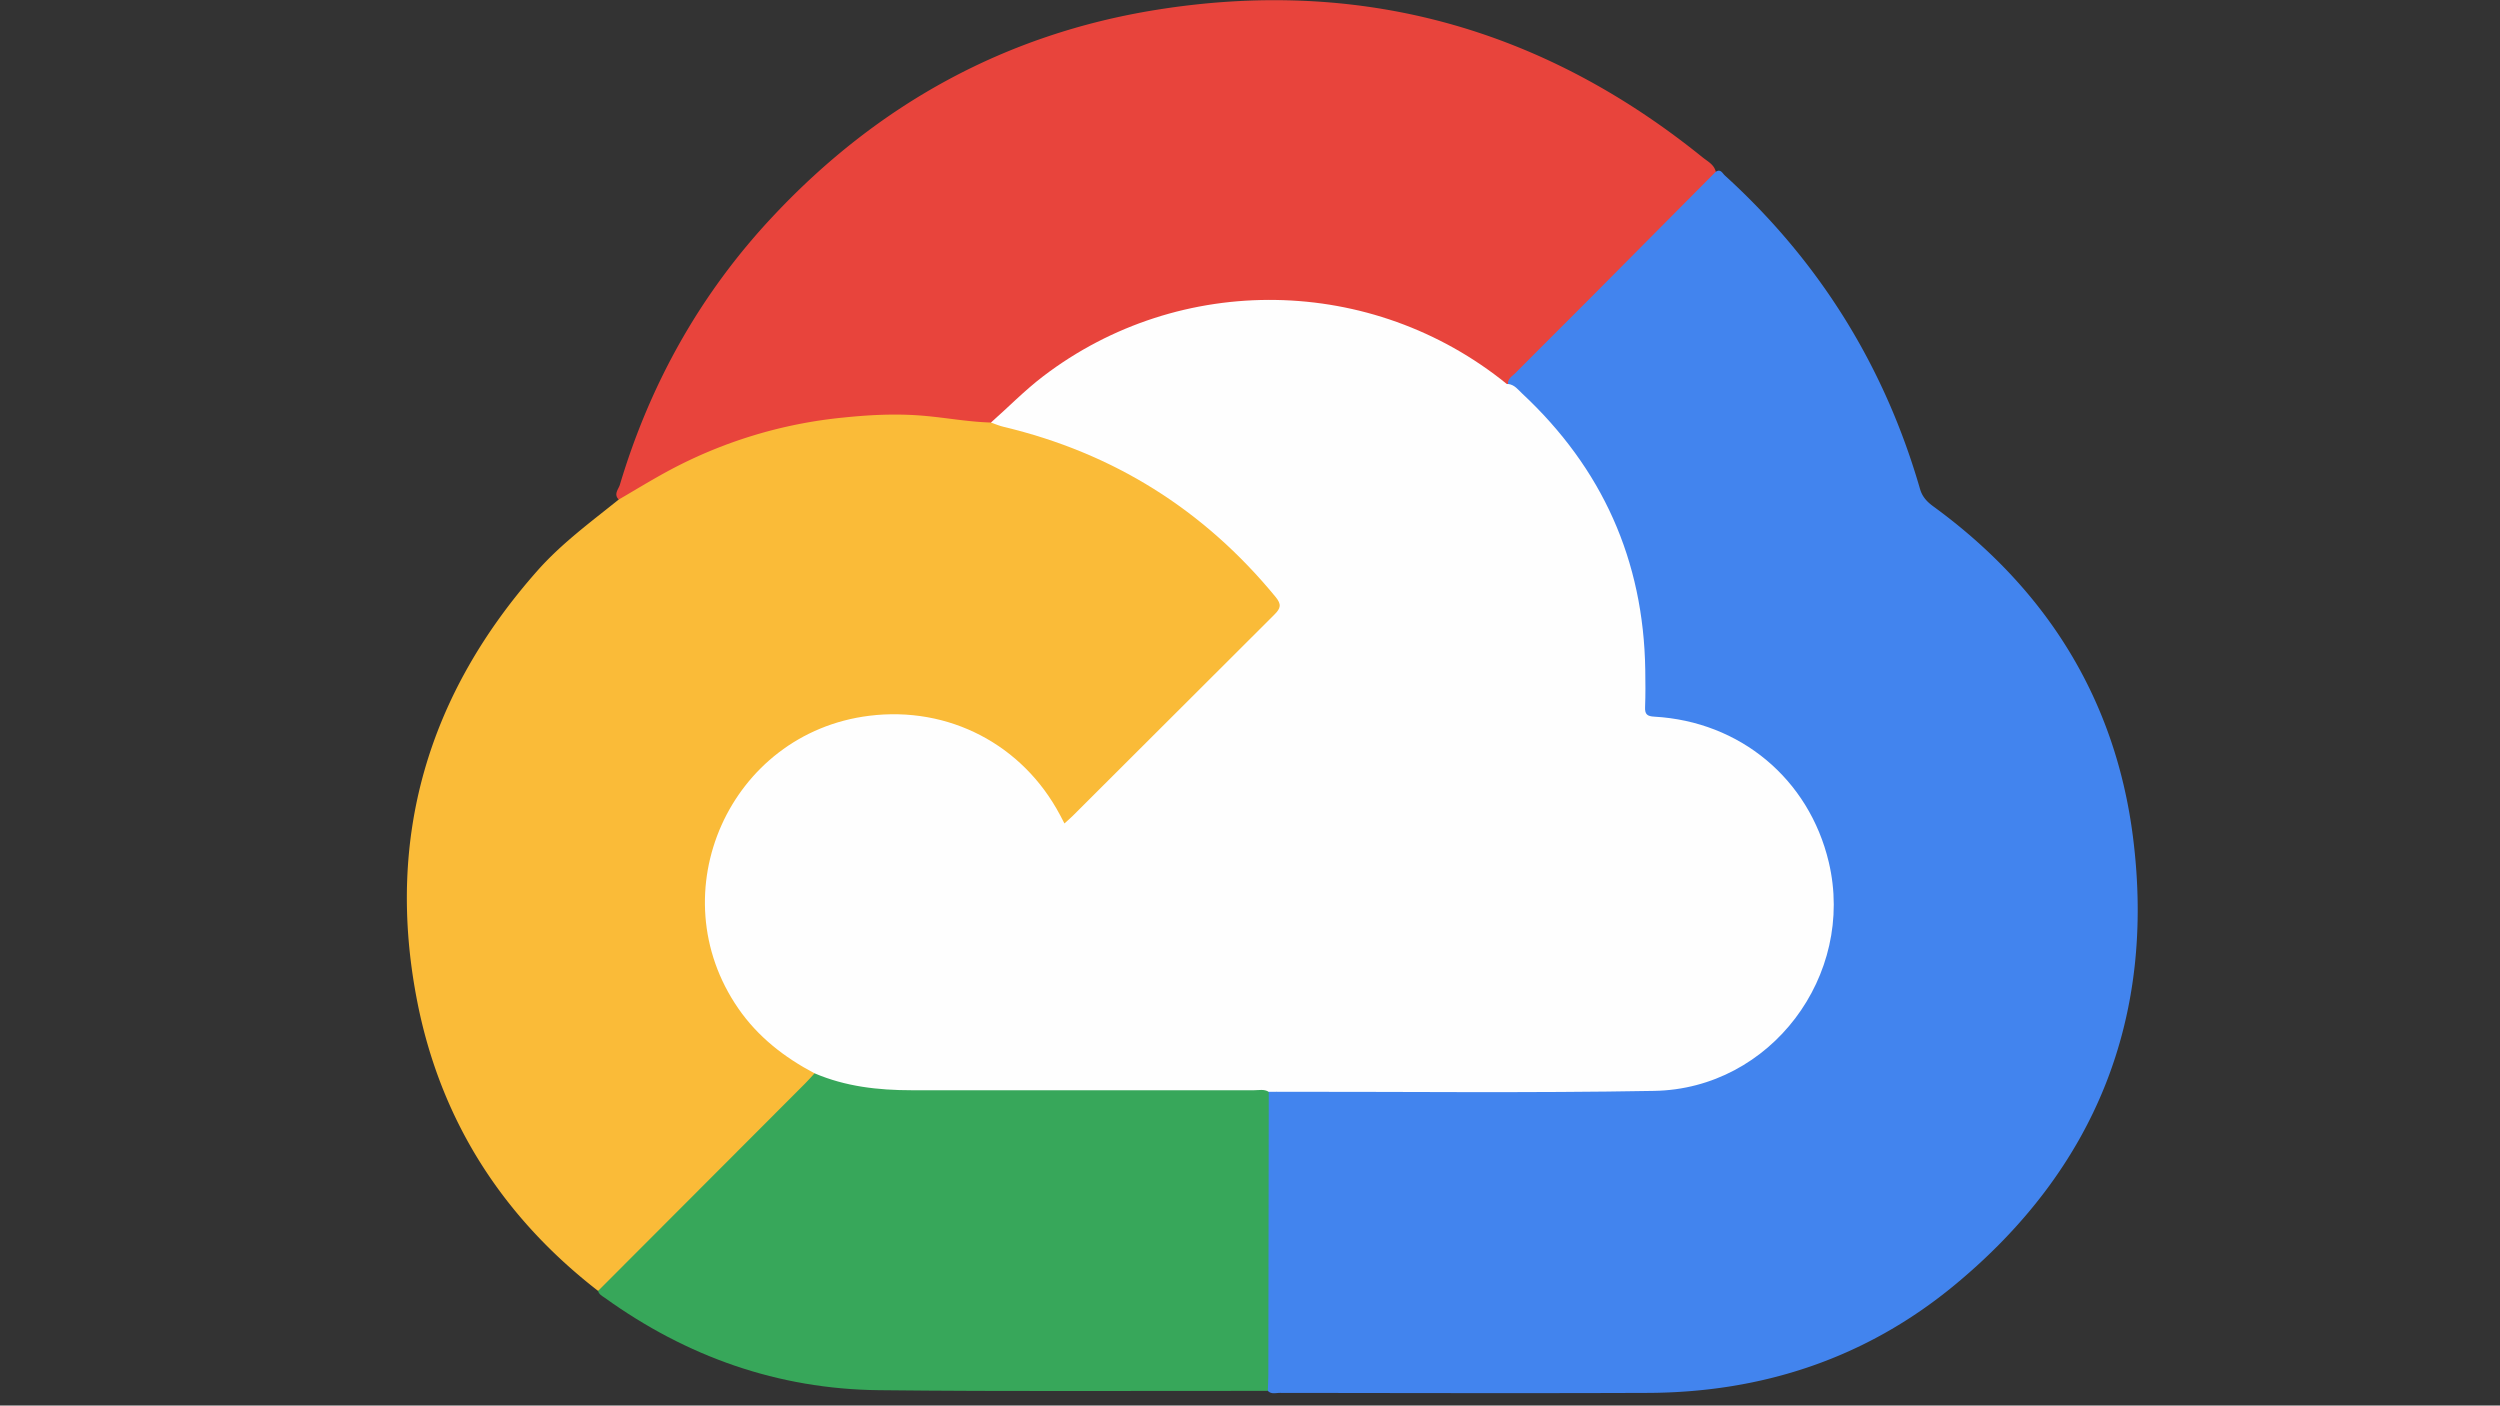 <svg id="Layer_1" data-name="Layer 1" xmlns="http://www.w3.org/2000/svg" viewBox="0 0 1366 768"><rect x="0" y="0" width="1366" height="768" fill="#333333" stroke="none"/><defs><style>.gcp-1{fill:#4284ee;}.gcp-2{fill:#fabb38;}.gcp-3{fill:#e8443c;}.gcp-4{fill:#37a75a;}.gcp-5{fill:#fefefe;}</style></defs><title>gcp</title><path class="gcp-1" d="M937.51,93.86c2.65-1.76,3.65.86,5,2.06q77.44,70.52,106.56,171.16c1.32,4.58,4,7.22,7.57,9.82,61.62,45,99.39,105.37,108.87,180.88,12.39,98.69-20.77,181.07-97.72,244.55-48.37,39.91-105,58.53-167.5,58.75-67,.25-134.07.07-201.1,0-2.16,0-4.58.86-6.44-1.12-2.15-2.69-2.1-5.9-2.1-9.07q-.06-73,0-146.06a21.65,21.65,0,0,1,.85-7.38c2.19-4.09,6.19-3.23,9.67-3.25,19.56-.12,39.11-.06,58.66-.06q71.63,0,143.24,0c50.87,0,95.53-45.24,96.38-96,.51-30-8.82-55.4-30.06-76.26-17.33-17-38.5-26.27-62.69-28.45-8.89-.8-9.73-1.38-9.74-10.18,0-19.09.19-38.11-3.9-57q-13.8-63.58-60.72-108.37c-2.48-2.37-5.4-4.16-8-6.39-2.54-2.72-1-5,.9-7.14,2.23-2.57,4.73-4.88,7.14-7.29q48.82-48.84,97.69-97.64C932.24,97.24,934,94.31,937.51,93.86Z"/><path class="gcp-2" d="M326.79,705.35c-52.55-40.74-86.29-93.6-98.94-158.8-17.24-88.88,6-167.13,65.77-234.7,13.13-14.84,29.11-26.58,44.49-38.93.42-2.58,2.5-3.6,4.42-4.82,36-22.91,75.06-37.21,117.54-41.91,27-3,53.85-1.35,80.56,3.19,30.29,7,59.2,17.54,86,33.58a264.39,264.39,0,0,1,71.64,62.24c3.34,4.18,3.5,7.25-.36,11.1q-55.27,55.17-110.5,110.37c-5.35,5.33-6.47,5.1-10.42-1.91-10.07-17.88-23.74-32.21-42-41.57-62.72-32.05-137.21,6.21-146.77,75.95-5.59,40.81,12.3,77.41,46.55,99.15,3.6,2.28,7.87,3.68,10.37,7.49.5,3.22-1.85,5-3.72,6.83Q386.9,647.19,332.31,701.7C330.73,703.27,329.31,705.17,326.79,705.35Z"/><path class="gcp-3" d="M541.4,230.87c-12.45-.34-24.7-2.68-37.1-3.72-14.64-1.23-29.11-.48-43.45,1a253.74,253.74,0,0,0-96.28,29.47c-8.95,4.86-17.65,10.2-26.46,15.33-3-2.88-.14-5.65.58-8.07,16.61-55.5,44.21-104.8,84-147.08C479.76,57,549.24,18.67,631.62,5.41,743-12.52,842.65,15.14,930.32,86c2.72,2.2,6.26,3.88,7.19,7.83Q904.15,127.41,870.79,161c-14.25,14.31-28.58,28.55-42.82,42.88-1.68,1.69-4.2,2.94-4,5.95-3.29,1.32-5-1.46-7-2.95-27.6-20.22-58-33.92-92-38.67-60.85-8.5-115.18,6.5-162.52,46a161.12,161.12,0,0,0-14.7,13.18C546,229.14,544.16,230.84,541.4,230.87Z"/><path class="gcp-4" d="M326.79,705.35Q383.4,648.65,440,591.94c1.76-1.76,3.39-3.65,5.08-5.48,2.74-1.56,5.35-.36,7.85.58,14.49,5.42,29.67,6.74,44.9,6.79,61.32.19,122.65,0,184,.13,3.91,0,8.29-1.18,11.42,2.62q-.11,77.28-.23,154.57c0,3-.19,5.89-.29,8.83-70.84-.07-141.69.41-212.52-.38-55.11-.61-105-18.29-149.7-50.44C329,708.12,327.32,707.3,326.79,705.35Z"/><path class="gcp-5" d="M693.23,596.58c-2.51-1.6-5.31-.87-8-.87q-93.56-.08-187.1,0c-18.31,0-36.13-2-53.1-9.27-16.47-8.7-30.83-19.83-41.57-35.34-43.75-63.23-4.77-150.53,71.5-160,43.38-5.4,83.82,15.65,104.28,54.29.73,1.39,1.45,2.78,2.37,4.55,1.7-1.55,3.24-2.85,4.66-4.27q55-54.93,110-109.8c3.56-3.53,4.08-5.6.65-9.77q-58.68-71.44-148.49-92.86c-2.39-.57-4.69-1.56-7-2.35,9.51-8.38,18.35-17.48,28.46-25.21,74.91-57.23,179.8-55.57,253.43,4.13.14.11.45,0,.67,0,3.52.34,5.47,3.11,7.72,5.21,43.73,40.82,66.36,91.07,67.26,151,.1,6.81.17,13.64-.1,20.44-.16,3.86,1.2,4.9,5,5.12,47,2.64,84.59,34.09,95.37,79.48,14.7,62-31.71,123.89-95.41,125-68.81,1.23-137.66.41-206.5.48C696,596.51,694.59,596.55,693.23,596.58Z"/></svg>